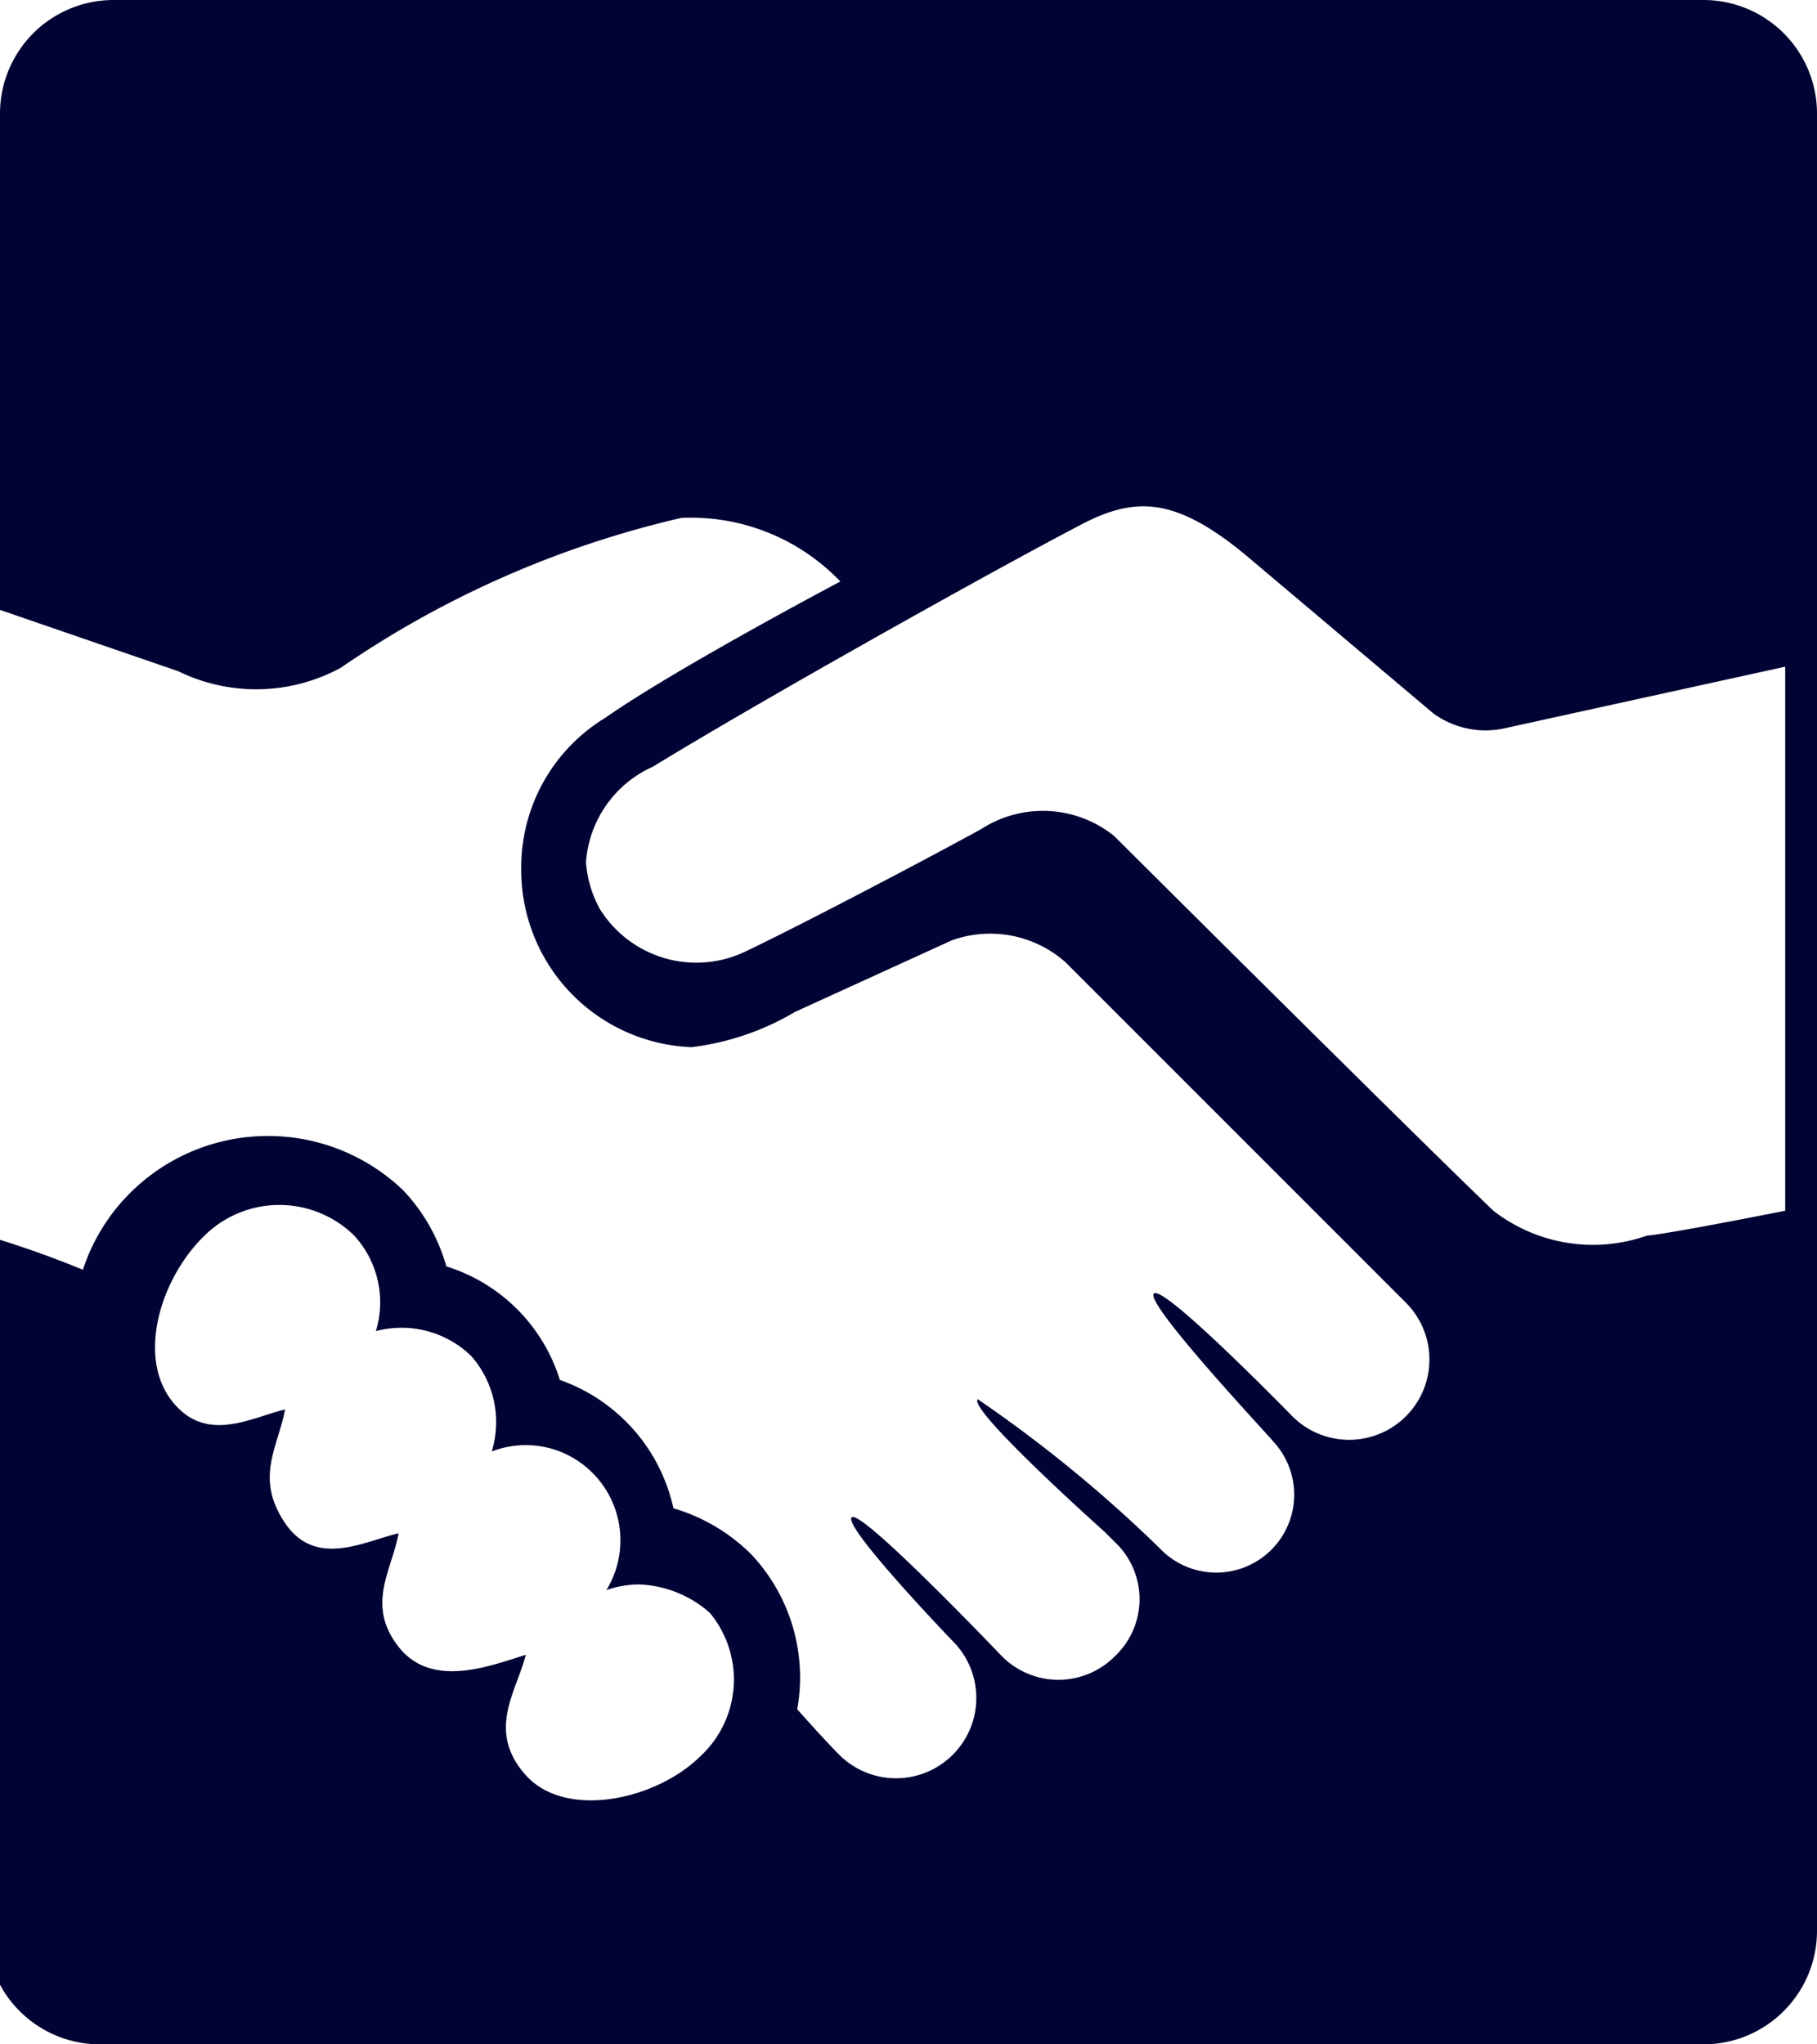 <svg xmlns="http://www.w3.org/2000/svg" viewBox="0 0 16 18"><defs><style>.a{fill:#000333;}</style></defs><title>Customers</title><path class="a" d="M15,0H1A1,1,0,0,0,0,1V5.37l1.57.54A1.56,1.56,0,0,0,3,5.88a8.77,8.77,0,0,1,3-1.32,1.82,1.82,0,0,1,1.4.56s-1.44.76-2.07,1.2a1.54,1.54,0,0,0-.74,1.34A1.56,1.56,0,0,0,6.09,9.22,2.34,2.34,0,0,0,7,8.91l1.38-.63a1,1,0,0,1,1,.19l3,3h0a.69.69,0,0,1-1,1s-1.14-1.17-1.22-1.08,1.05,1.29,1.05,1.3a.68.68,0,0,1-1,.94,11.87,11.87,0,0,0-1.6-1.31c-.09.09,1.12,1.17,1.12,1.17l.09.09a.69.69,0,0,1,0,1,.7.7,0,0,1-1,0s-1.24-1.3-1.32-1.22.88,1.08.89,1.09a.69.69,0,0,1-1,1c-.14-.14-.36-.39-.37-.4a1.58,1.58,0,0,0-.41-1.37,1.62,1.62,0,0,0-.68-.4,1.55,1.55,0,0,0-1-1.13,1.52,1.52,0,0,0-1-1,1.6,1.6,0,0,0-.38-.67,1.72,1.72,0,0,0-2.38,0,1.7,1.7,0,0,0-.44.7,8.67,8.67,0,0,0-.85-.3V17a1,1,0,0,0,1,1H15a1,1,0,0,0,1-1V1A1,1,0,0,0,15,0ZM6.16,15.47c-.39.38-1.18.55-1.53.16s-.08-.74,0-1.06c-.32.1-.83.3-1.12-.07s-.06-.67,0-1c-.3.07-.73.31-1-.09s-.06-.67,0-1c-.3.07-.7.31-1-.08s-.1-1.07.29-1.45a.94.94,0,0,1,1.32,0,.87.87,0,0,1,.19.84.88.88,0,0,1,.84.22.88.88,0,0,1,.18.84.83.83,0,0,1,.6,0A.84.84,0,0,1,5.34,14a.92.92,0,0,1,.28-.05,1,1,0,0,1,.63.25A.92.92,0,0,1,6.16,15.47Zm9.56-4.81s-1,.2-1.22.22a1.43,1.43,0,0,1-1.35-.22c-.73-.7-3.34-3.3-3.34-3.3A1,1,0,0,0,8.64,7.3C8,7.65,7,8.17,6.58,8.37A1,1,0,0,1,5.28,8a1,1,0,0,1-.12-.41,1,1,0,0,1,.59-.84c.93-.57,2.91-1.68,3.73-2.11.5-.27.86-.29,1.54.29l1.6,1.35a.78.78,0,0,0,.64.13l2.46-.54Z"/></svg>